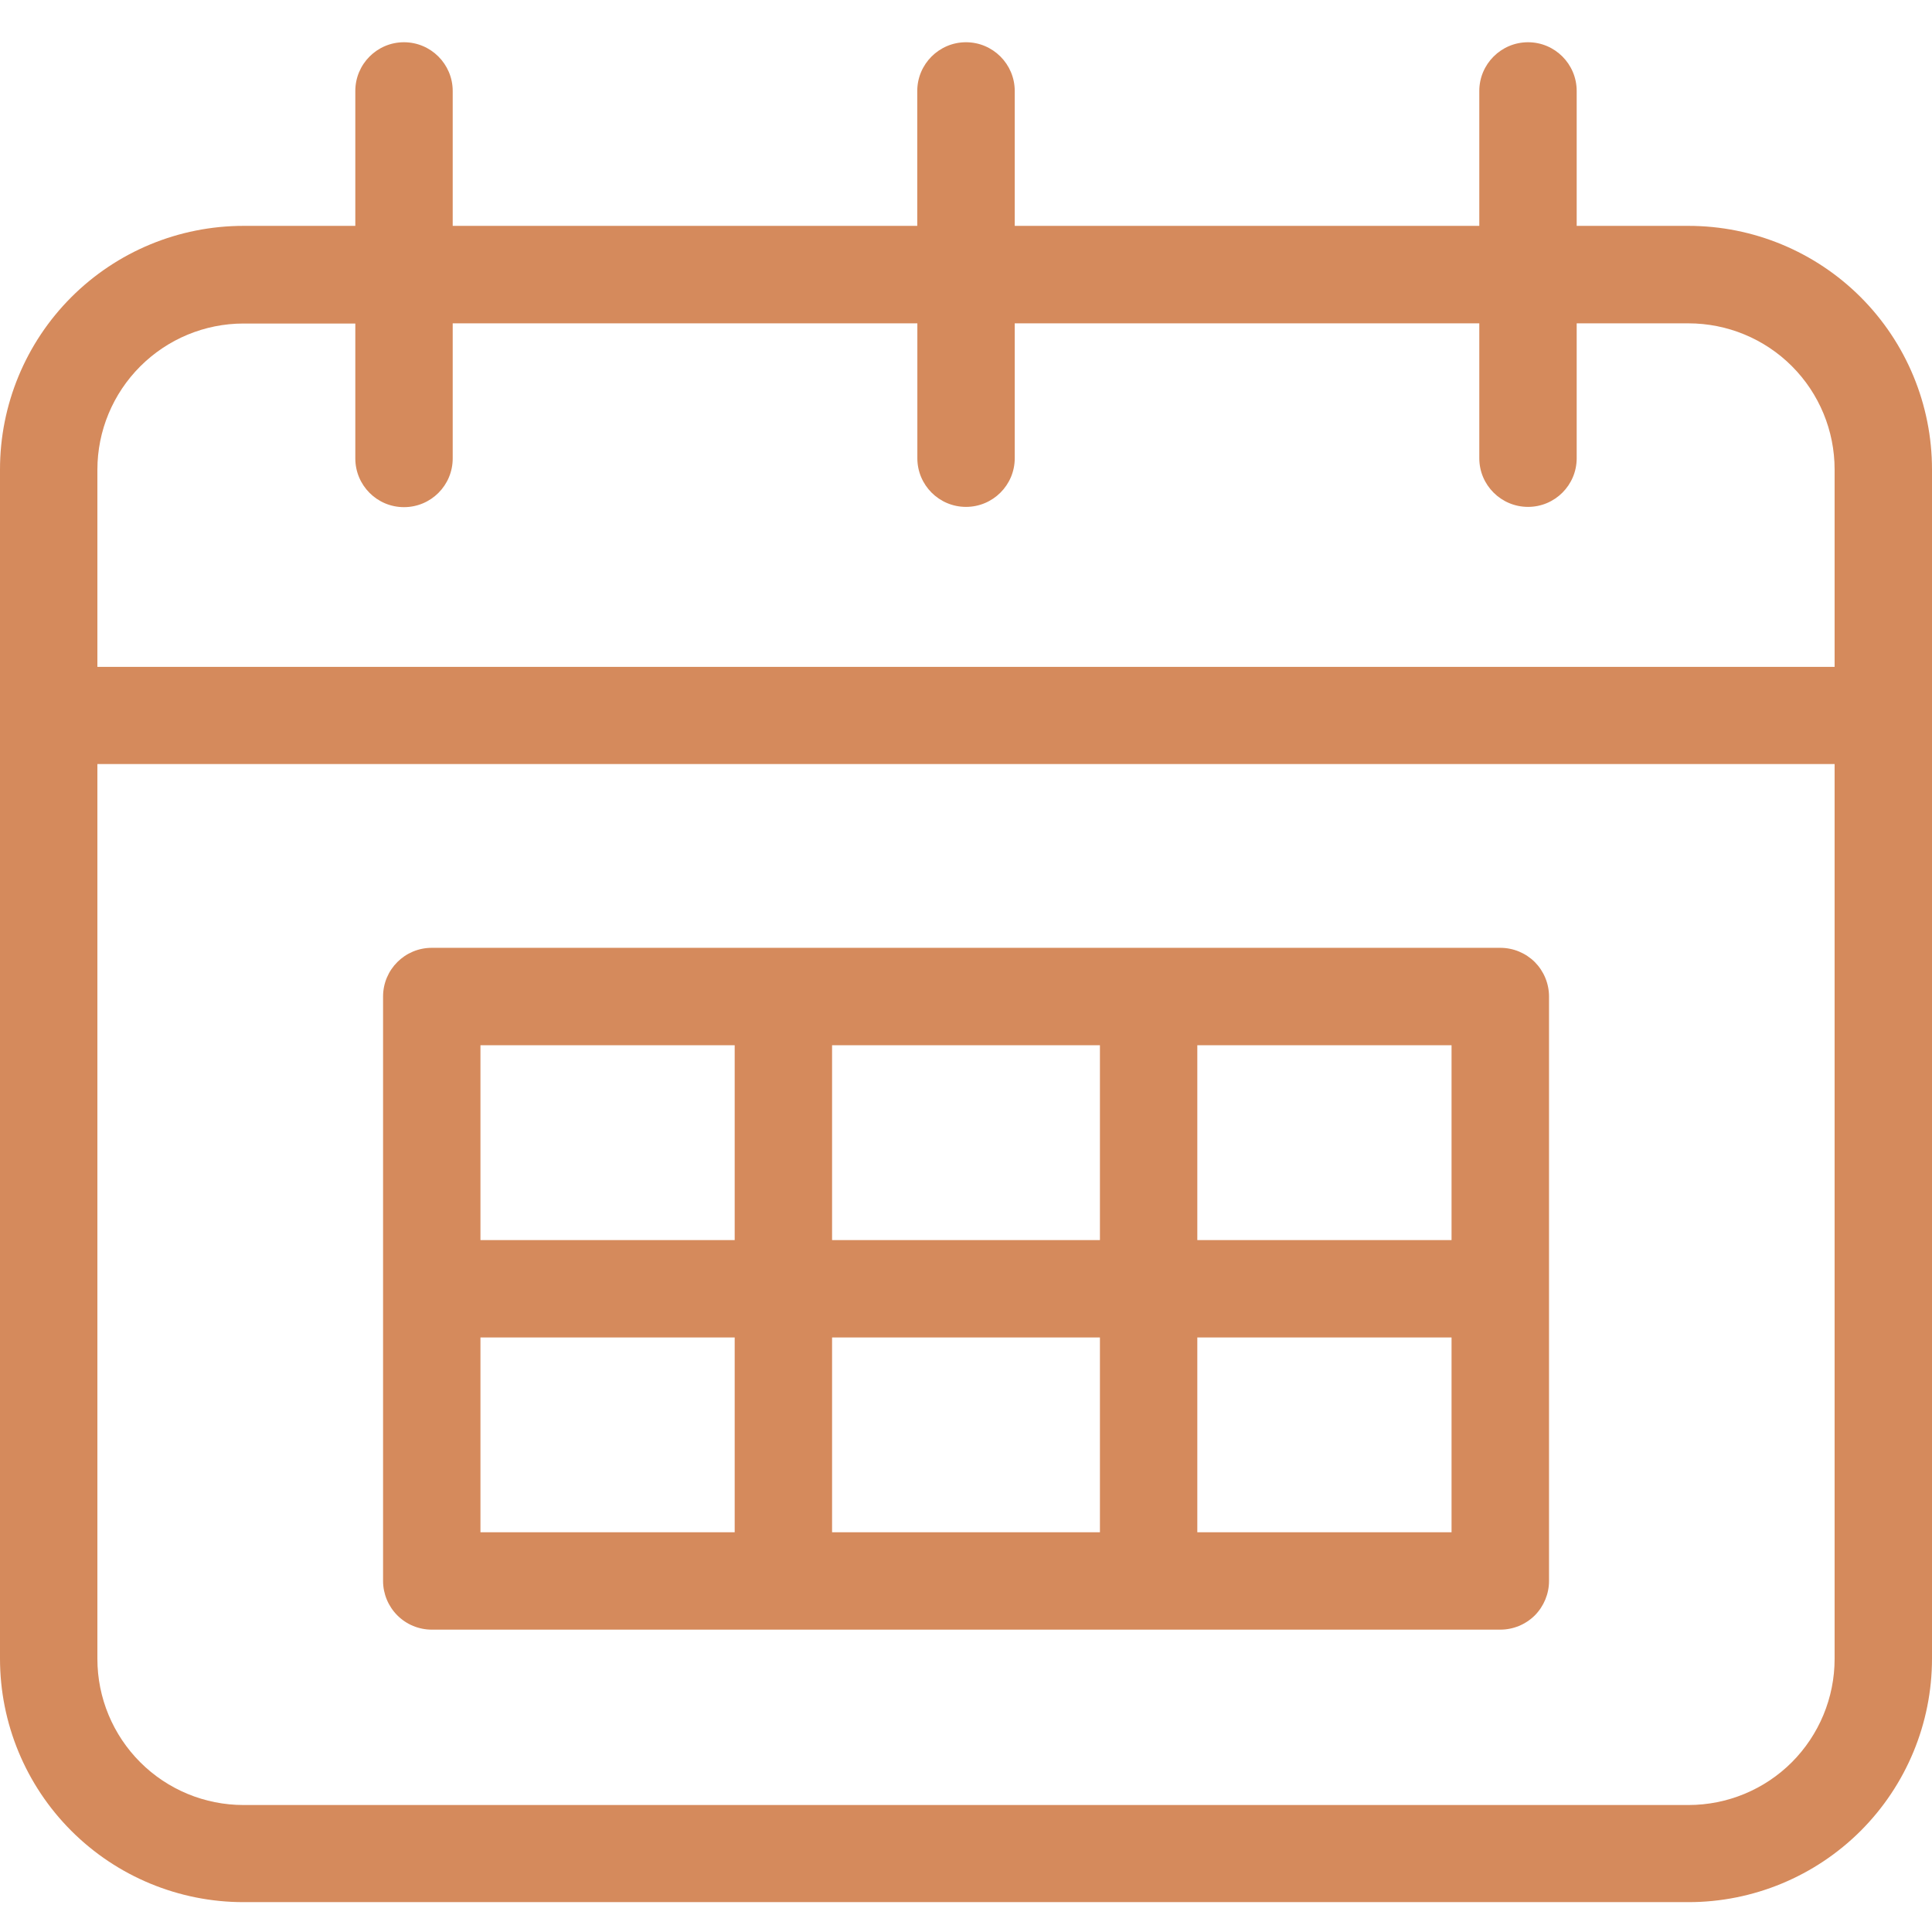 <svg width="22" height="22" viewBox="0 0 22 22" fill="none" xmlns="http://www.w3.org/2000/svg">
<path d="M4.917 18.557H17.084C17.231 18.557 17.372 18.499 17.477 18.395C17.58 18.291 17.639 18.149 17.639 18.003V11.348C17.639 11.2 17.58 11.059 17.477 10.955C17.372 10.851 17.231 10.793 17.084 10.793H4.917C4.61 10.793 4.362 11.041 4.362 11.348V18.003C4.362 18.149 4.421 18.291 4.525 18.395C4.629 18.499 4.77 18.557 4.917 18.557L4.917 18.557ZM13.634 11.902H16.529V14.121H13.634V11.902ZM13.634 15.23H16.529V17.448H13.634V15.23ZM9.475 11.902H12.525V14.121H9.475V11.902ZM9.475 15.23H12.525V17.448H9.475V15.23ZM5.471 11.902H8.366V14.121H5.471V11.902ZM5.471 15.23H8.366V17.448H5.471V15.23Z" fill="#D58A5C"/>
<path d="M22 5.345C22 4.61 21.708 3.904 21.188 3.384C20.668 2.864 19.962 2.572 19.227 2.572H17.954V1.036C17.954 0.73 17.706 0.481 17.4 0.481C17.094 0.481 16.845 0.73 16.845 1.036V2.572H11.555V1.036C11.555 0.73 11.306 0.481 11 0.481C10.694 0.481 10.445 0.73 10.445 1.036V2.572H5.155V1.036C5.155 0.73 4.906 0.481 4.6 0.481C4.294 0.481 4.046 0.73 4.046 1.036V2.572H2.773C2.037 2.572 1.332 2.864 0.812 3.384C0.292 3.904 0 4.61 0 5.345V18.887C0 19.623 0.292 20.328 0.812 20.848C1.332 21.368 2.037 21.66 2.773 21.66H19.227C19.962 21.66 20.667 21.368 21.188 20.848C21.708 20.328 22 19.623 22 18.887L22 5.345ZM20.891 18.89V18.89C20.891 19.332 20.715 19.755 20.404 20.067C20.092 20.379 19.668 20.554 19.227 20.554H2.773C2.332 20.554 1.909 20.379 1.597 20.067C1.285 19.755 1.109 19.332 1.109 18.89V8.7H20.891L20.891 18.89ZM20.891 7.594L1.109 7.594V5.348C1.109 4.907 1.285 4.484 1.597 4.172C1.909 3.86 2.332 3.684 2.773 3.684H4.046V5.22C4.046 5.527 4.294 5.775 4.6 5.775C4.907 5.775 5.155 5.527 5.155 5.22V3.682H10.446V5.218C10.446 5.524 10.694 5.772 11 5.772C11.306 5.772 11.555 5.524 11.555 5.218V3.682H16.845V5.218C16.845 5.524 17.094 5.772 17.4 5.772C17.706 5.772 17.954 5.524 17.954 5.218V3.682H19.227C19.668 3.682 20.092 3.857 20.404 4.169C20.716 4.481 20.891 4.904 20.891 5.345L20.891 7.594Z" fill="#D58A5C"/>
</svg>
